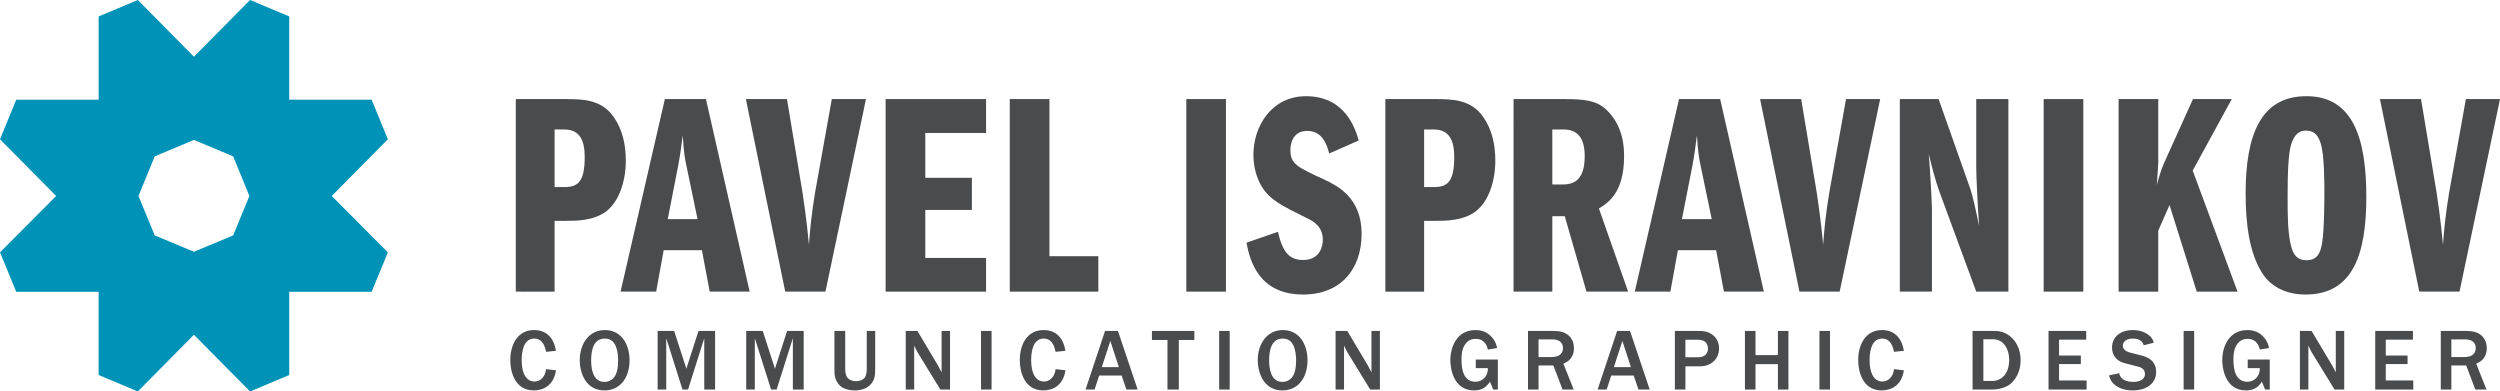 <?xml version="1.0" encoding="utf-8"?>
<!-- Generator: Adobe Illustrator 16.0.0, SVG Export Plug-In . SVG Version: 6.00 Build 0)  -->
<!DOCTYPE svg PUBLIC "-//W3C//DTD SVG 1.1 Tiny//EN" "http://www.w3.org/Graphics/SVG/1.1/DTD/svg11-tiny.dtd">
<svg version="1.1" baseProfile="tiny" id="Layer_1" xmlns="http://www.w3.org/2000/svg" xmlns:xlink="http://www.w3.org/1999/xlink"
	 x="0px" y="0px" width="178.897px" height="28.011px" viewBox="0 0 178.897 28.011" xml:space="preserve">
<g>
	<g>
		<path fill="#4A4B4C" d="M36.91,7.09h3.459c1.305,0,2.672,0,3.563,1.305c0.621,0.891,0.85,1.988,0.85,3.086
			c0,1.533-0.498,2.963-1.43,3.666c-0.912,0.656-2.133,0.656-2.838,0.656h-0.828v5.066H36.91V7.09z M39.686,13.387h0.684
			c0.953,0,1.471-0.332,1.471-2.135c0-1.117-0.291-1.988-1.471-1.988h-0.684V13.387z"/>
		<path fill="#4A4B4C" d="M50.516,7.09l3.129,13.779h-2.859l-0.559-2.967h-2.734l-0.539,2.967h-2.547l3.17-13.779H50.516z
			 M49.916,15.682l-0.768-3.684c-0.123-0.559-0.227-1.076-0.289-2.318c-0.082,0.578-0.166,1.346-0.332,2.193l-0.744,3.809H49.916z"
			/>
		<path fill="#4A4B4C" d="M53.373,7.09h2.941l1.117,6.711c0.041,0.248,0.311,2.086,0.457,3.709c0.061-0.986,0.207-2.363,0.434-3.709
			l1.201-6.711h2.445l-2.9,13.779h-2.879L53.373,7.09z"/>
		<path fill="#4A4B4C" d="M66.213,12.723h3.334v2.299h-3.334v3.436h4.348v2.412h-7.186V7.09h7.186v2.424h-4.348V12.723z"/>
		<path fill="#4A4B4C" d="M72.258,7.09h2.838v11.244h3.5v2.535h-6.338V7.09z"/>
		<path fill="#4A4B4C" d="M84.891,7.09h2.836v13.779h-2.836V7.09z"/>
		<path fill="#4A4B4C" d="M95.115,10.984c-0.332-1.348-0.973-1.617-1.574-1.617c-1.139,0-1.201,1.119-1.201,1.348
			c0,1.014,0.436,1.221,2.465,2.154c0.85,0.414,2.631,1.242,2.631,3.861c0,2.549-1.512,4.346-4.184,4.346
			c-3.145,0-3.807-2.373-4.055-3.709l2.252-0.781c0.332,1.459,0.809,2.018,1.803,2.018c1.285,0,1.408-1.113,1.408-1.441
			c0-0.926-0.623-1.318-1.16-1.564c-1.738-0.865-2.586-1.258-3.186-2.211c-0.371-0.58-0.621-1.43-0.621-2.301
			c0-2.09,1.324-4.203,3.766-4.203c2.838,0,3.541,2.381,3.77,3.168L95.115,10.984z"/>
		<path fill="#4A4B4C" d="M99.133,7.09h3.459c1.305,0,2.672,0,3.563,1.305c0.621,0.891,0.848,1.988,0.848,3.086
			c0,1.533-0.498,2.963-1.428,3.666c-0.912,0.656-2.133,0.656-2.838,0.656h-0.828v5.066h-2.775V7.09z M101.908,13.387h0.684
			c0.951,0,1.471-0.332,1.471-2.135c0-1.117-0.291-1.988-1.471-1.988h-0.684V13.387z"/>
		<path fill="#4A4B4C" d="M108.307,7.09h3.563c1.49,0,2.34,0.082,3.064,0.746c1.283,1.201,1.283,2.836,1.283,3.355
			c0,2.609-1.158,3.334-1.801,3.727l2.092,5.951h-2.982l-1.553-5.396h-0.891v5.396h-2.775V7.09z M111.082,13.199h0.787
			c1.098,0,1.531-0.725,1.531-2.029c0-1.43-0.621-1.906-1.531-1.906h-0.787V13.199z"/>
		<path fill="#4A4B4C" d="M123.092,7.09l3.127,13.779h-2.857l-0.559-2.967h-2.734l-0.539,2.967h-2.547L120.15,7.09H123.092z
			 M122.49,15.682l-0.766-3.684c-0.123-0.559-0.227-1.076-0.291-2.318c-0.082,0.578-0.164,1.346-0.33,2.193l-0.746,3.809H122.49z"/>
		<path fill="#4A4B4C" d="M125.949,7.09h2.941l1.117,6.711c0.041,0.248,0.311,2.086,0.455,3.709
			c0.063-0.986,0.209-2.363,0.436-3.709L132.1,7.09h2.443l-2.898,13.779h-2.879L125.949,7.09z"/>
		<path fill="#4A4B4C" d="M135.951,7.09h2.773l2.238,6.338c0.227,0.641,0.414,1.574,0.662,2.727c-0.104-1.4-0.207-3.514-0.207-4.197
			V7.09h2.299v13.779h-2.299l-2.588-7.027c-0.354-0.953-0.643-2.113-0.809-2.838c0.104,1.242,0.229,3.5,0.229,4.08v5.785h-2.299
			V7.09z"/>
		<path fill="#4A4B4C" d="M146.242,7.09h2.838v13.779h-2.838V7.09z"/>
		<path fill="#4A4B4C" d="M151.605,7.09h2.838v4.514c0,0.166-0.063,1.1-0.104,1.637c0.082-0.311,0.311-1.139,0.518-1.574l2.07-4.576
			h2.775l-2.795,5.115l3.209,8.664h-2.92l-1.947-6.199l-0.807,1.834v4.365h-2.838V7.09z"/>
		<path fill="#4A4B4C" d="M169.332,14.09c0,4.059-0.932,6.986-4.35,6.986c-2.152,0-2.961-1.303-3.125-1.57
			c-0.893-1.439-1.162-3.455-1.162-5.664c0-4.227,1.1-6.959,4.35-6.959C168.381,6.883,169.332,9.906,169.332,14.09z M163.99,10.217
			c-0.25,0.684-0.291,2.176-0.291,3.914c0,1.18,0,2.516,0.248,3.482c0.146,0.557,0.395,1.008,1.098,1.008
			c0.768,0,0.994-0.494,1.119-1.213c0.166-0.945,0.166-3.359,0.166-3.545c0-0.85,0-2.797-0.27-3.625
			c-0.229-0.684-0.539-0.891-1.078-0.891C164.549,9.348,164.217,9.596,163.99,10.217z"/>
		<path fill="#4A4B4C" d="M170.305,7.09h2.941l1.117,6.711c0.041,0.248,0.311,2.086,0.455,3.709
			c0.064-0.986,0.209-2.363,0.436-3.709l1.201-6.711h2.443L176,20.869h-2.879L170.305,7.09z"/>
	</g>
	<g>
		<path fill="#0093B7" d="M27.756,9.967l-1.162-2.836h-5.896V1.174L17.893,0l-4.016,4.057L9.863,0L7.059,1.174v5.957H1.162L0,9.967
			l4.016,4.057L0,18.059l1.162,2.822h5.896v5.955l2.805,1.176l4.014-4.057l4.016,4.057l2.805-1.176v-5.955h5.896l1.162-2.822
			l-4.016-4.035L27.756,9.967z M16.684,16.846L16.684,16.846l-2.807,1.168l-2.805-1.168L9.91,14.023l1.162-2.834l0,0l2.805-1.176
			l2.807,1.176l1.162,2.834L16.684,16.846z"/>
	</g>
	<g>
		<path fill="#4A4B4C" d="M39.785,26.498c-0.164,1.107-0.924,1.439-1.59,1.439c-1.41,0-1.68-1.439-1.68-2.162
			c0-1.088,0.504-2.156,1.703-2.156c0.893,0,1.416,0.564,1.566,1.484l-0.705,0.074c-0.074-0.332-0.219-0.949-0.854-0.949
			c-0.844,0-0.893,1.15-0.893,1.527c0,1.201,0.477,1.547,0.916,1.547c0.396,0,0.768-0.314,0.83-0.887L39.785,26.498z"/>
		<path fill="#4A4B4C" d="M43.254,27.938c-1.322,0-1.768-1.225-1.768-2.174c0-1.133,0.641-2.145,1.799-2.145
			c1.182,0,1.766,1.031,1.766,2.156C45.051,27.059,44.354,27.938,43.254,27.938z M44.025,24.688
			c-0.213-0.434-0.584-0.459-0.754-0.459c-0.793,0-0.969,0.811-0.969,1.559c0,0.498,0.082,1.541,0.957,1.541
			c0.377,0,0.66-0.232,0.785-0.484c0.102-0.201,0.189-0.479,0.189-1.074C44.234,25.6,44.221,25.084,44.025,24.688z"/>
		<path fill="#4A4B4C" d="M50.396,27.875v-3.672l-1.162,3.672h-0.396l-1.162-3.672v3.672h-0.617v-4.193h1.182l0.875,2.703
			l0.867-2.703h1.188v4.193H50.396z"/>
		<path fill="#4A4B4C" d="M56.736,27.875v-3.672l-1.162,3.672h-0.396l-1.164-3.672v3.672h-0.615v-4.193h1.182l0.875,2.703
			l0.867-2.703h1.188v4.193H56.736z"/>
		<path fill="#4A4B4C" d="M62.627,26.379c0,0.459,0,0.98-0.592,1.346c-0.332,0.201-0.734,0.213-0.867,0.213
			c-0.25,0-0.822-0.051-1.125-0.402c-0.314-0.377-0.334-0.729-0.334-1.1v-2.754h0.773v2.697c0,0.246,0.033,0.521,0.184,0.68
			c0.139,0.145,0.377,0.219,0.59,0.219c0.24,0,0.51-0.094,0.623-0.258c0.125-0.176,0.145-0.439,0.145-0.641v-2.697h0.604V26.379z"/>
		<path fill="#4A4B4C" d="M67.982,27.875h-0.691l-1.641-2.678c-0.045-0.07-0.195-0.391-0.232-0.465v3.143h-0.604v-4.193h0.836
			l1.471,2.471c0.012,0.031,0.113,0.213,0.258,0.49v-2.961h0.604V27.875z"/>
		<path fill="#4A4B4C" d="M70.201,27.875v-4.193h0.754v4.193H70.201z"/>
		<path fill="#4A4B4C" d="M76.242,26.498c-0.162,1.107-0.924,1.439-1.59,1.439c-1.408,0-1.678-1.439-1.678-2.162
			c0-1.088,0.502-2.156,1.703-2.156c0.893,0,1.414,0.564,1.564,1.484l-0.703,0.074c-0.076-0.332-0.221-0.949-0.855-0.949
			c-0.842,0-0.893,1.15-0.893,1.527c0,1.201,0.479,1.547,0.918,1.547c0.396,0,0.768-0.314,0.83-0.887L76.242,26.498z"/>
		<path fill="#4A4B4C" d="M81.408,27.875h-0.805l-0.34-1h-1.609l-0.328,1H77.68l1.396-4.193H80L81.408,27.875z M80.063,26.271
			l-0.609-1.873l-0.611,1.873H80.063z"/>
		<path fill="#4A4B4C" d="M83.543,27.875v-3.547H82.43v-0.646h3.037v0.646h-1.113v3.547H83.543z"/>
		<path fill="#4A4B4C" d="M87.242,27.875v-4.193h0.754v4.193H87.242z"/>
		<path fill="#4A4B4C" d="M91.768,27.938c-1.316,0-1.764-1.225-1.764-2.174c0-1.133,0.641-2.145,1.795-2.145
			c1.182,0,1.766,1.031,1.766,2.156C93.564,27.059,92.867,27.938,91.768,27.938z M92.541,24.688
			c-0.215-0.434-0.586-0.459-0.756-0.459c-0.789,0-0.967,0.811-0.967,1.559c0,0.498,0.082,1.541,0.955,1.541
			c0.377,0,0.66-0.232,0.785-0.484c0.102-0.201,0.189-0.479,0.189-1.074C92.748,25.6,92.734,25.084,92.541,24.688z"/>
		<path fill="#4A4B4C" d="M98.742,27.875h-0.691l-1.641-2.678c-0.045-0.07-0.195-0.391-0.232-0.465v3.143h-0.605v-4.193h0.838
			l1.471,2.471c0.012,0.031,0.113,0.213,0.258,0.49v-2.961h0.604V27.875z"/>
		<path fill="#4A4B4C" d="M107.184,27.875h-0.332l-0.232-0.564c-0.314,0.502-0.711,0.627-1.133,0.627
			c-1.541,0-1.703-1.678-1.703-2.162c0-0.906,0.439-2.156,1.791-2.156c0.383,0,0.83,0.094,1.201,0.533
			c0.252,0.289,0.309,0.555,0.359,0.75l-0.662,0.111c-0.043-0.176-0.188-0.766-0.879-0.766c-0.359,0-0.598,0.182-0.717,0.346
			c-0.139,0.189-0.295,0.465-0.295,1.131c0,0.754,0.168,1.592,0.998,1.592c0.484,0,0.9-0.359,0.893-0.975h-0.867V25.73h1.578V27.875
			z"/>
		<path fill="#4A4B4C" d="M111.813,27.875l-0.654-1.723h-1.063v1.723h-0.754v-4.193h1.816c0.521,0,0.836,0.1,1.094,0.326
			c0.215,0.195,0.377,0.479,0.377,0.906c0,0.785-0.539,1.018-0.754,1.113l0.736,1.848H111.813z M110.096,25.549h0.943
			c0.371,0,0.805-0.125,0.805-0.646c0-0.316-0.207-0.617-0.742-0.617h-1.006V25.549z"/>
		<path fill="#4A4B4C" d="M118.051,27.875h-0.805l-0.34-1h-1.609l-0.326,1h-0.648l1.396-4.193h0.924L118.051,27.875z
			 M116.705,26.271l-0.609-1.873l-0.609,1.873H116.705z"/>
		<path fill="#4A4B4C" d="M119.852,27.875v-4.193h1.717c0.357,0,0.604,0.037,0.881,0.207c0.402,0.252,0.564,0.648,0.564,1.037
			c0,0.824-0.641,1.289-1.357,1.289h-1.051v1.66H119.852z M120.605,25.566h0.9c0.547,0,0.717-0.332,0.717-0.621
			c0-0.17-0.063-0.303-0.113-0.377c-0.113-0.184-0.334-0.258-0.674-0.258h-0.83V25.566z"/>
		<path fill="#4A4B4C" d="M127.979,27.875h-0.754v-1.816h-1.604v1.816h-0.756v-4.193h0.756v1.729h1.604v-1.729h0.754V27.875z"/>
		<path fill="#4A4B4C" d="M130.197,27.875v-4.193h0.754v4.193H130.197z"/>
		<path fill="#4A4B4C" d="M136.24,26.498c-0.164,1.107-0.926,1.439-1.592,1.439c-1.408,0-1.678-1.439-1.678-2.162
			c0-1.088,0.502-2.156,1.703-2.156c0.893,0,1.414,0.564,1.566,1.484l-0.705,0.074c-0.076-0.332-0.221-0.949-0.855-0.949
			c-0.842,0-0.893,1.15-0.893,1.527c0,1.201,0.479,1.547,0.918,1.547c0.396,0,0.768-0.314,0.83-0.887L136.24,26.498z"/>
		<path fill="#4A4B4C" d="M141.154,23.682h1.547c0.238,0,0.785,0.006,1.295,0.521c0.408,0.416,0.598,0.986,0.598,1.572
			c0,0.887-0.41,1.414-0.697,1.672c-0.178,0.158-0.648,0.428-1.365,0.428h-1.377V23.682z M141.928,27.26h0.635
			c0.654,0,1.213-0.504,1.213-1.516c0-0.768-0.408-1.465-1.125-1.465h-0.723V27.26z"/>
		<path fill="#4A4B4C" d="M146.59,27.875v-4.193h2.697v0.623h-1.943v1.137h1.559v0.609h-1.559v1.176h1.969v0.648H146.59z"/>
		<path fill="#4A4B4C" d="M151.646,26.705c0.037,0.15,0.113,0.422,0.49,0.541c0.207,0.07,0.385,0.082,0.521,0.082
			c0.699,0,0.836-0.365,0.836-0.553c0-0.396-0.326-0.498-0.516-0.547l-0.936-0.24c-0.611-0.156-0.906-0.584-0.906-1.119
			c0-0.793,0.643-1.25,1.484-1.25c0.414,0,0.824,0.105,1.15,0.365c0.252,0.199,0.314,0.4,0.352,0.539l-0.717,0.184
			c-0.049-0.146-0.176-0.479-0.773-0.479c-0.578,0-0.723,0.309-0.723,0.521c0,0.326,0.371,0.447,0.586,0.502l0.709,0.178
			c0.359,0.094,1.088,0.295,1.088,1.195c0,0.828-0.711,1.313-1.666,1.313c-0.502,0-0.943-0.119-1.289-0.396
			c-0.283-0.225-0.357-0.482-0.42-0.678L151.646,26.705z"/>
		<path fill="#4A4B4C" d="M156.258,27.875v-4.193h0.754v4.193H156.258z"/>
		<path fill="#4A4B4C" d="M162.422,27.875h-0.332l-0.232-0.564c-0.314,0.502-0.711,0.627-1.133,0.627
			c-1.541,0-1.703-1.678-1.703-2.162c0-0.906,0.439-2.156,1.791-2.156c0.383,0,0.83,0.094,1.201,0.533
			c0.252,0.289,0.309,0.555,0.359,0.75l-0.662,0.111c-0.043-0.176-0.188-0.766-0.879-0.766c-0.359,0-0.598,0.182-0.717,0.346
			c-0.139,0.189-0.295,0.465-0.295,1.131c0,0.754,0.168,1.592,0.998,1.592c0.484,0,0.9-0.359,0.893-0.975h-0.867V25.73h1.578V27.875
			z"/>
		<path fill="#4A4B4C" d="M167.748,27.875h-0.691l-1.643-2.678c-0.043-0.07-0.193-0.391-0.23-0.465v3.143h-0.605v-4.193h0.836
			l1.473,2.471c0.012,0.031,0.113,0.213,0.258,0.49v-2.961h0.604V27.875z"/>
		<path fill="#4A4B4C" d="M169.969,27.875v-4.193h2.697v0.623h-1.943v1.137h1.559v0.609h-1.559v1.176h1.969v0.648H169.969z"/>
		<path fill="#4A4B4C" d="M177.131,27.875l-0.652-1.723h-1.063v1.723h-0.756v-4.193h1.818c0.521,0,0.836,0.1,1.094,0.326
			c0.213,0.195,0.377,0.479,0.377,0.906c0,0.785-0.541,1.018-0.754,1.113l0.734,1.848H177.131z M175.416,25.549h0.941
			c0.371,0,0.805-0.125,0.805-0.646c0-0.316-0.207-0.617-0.74-0.617h-1.006V25.549z"/>
	</g>
</g>
<g>
</g>
<g>
</g>
<g>
</g>
<g>
</g>
<g>
</g>
<g>
</g>
</svg>
